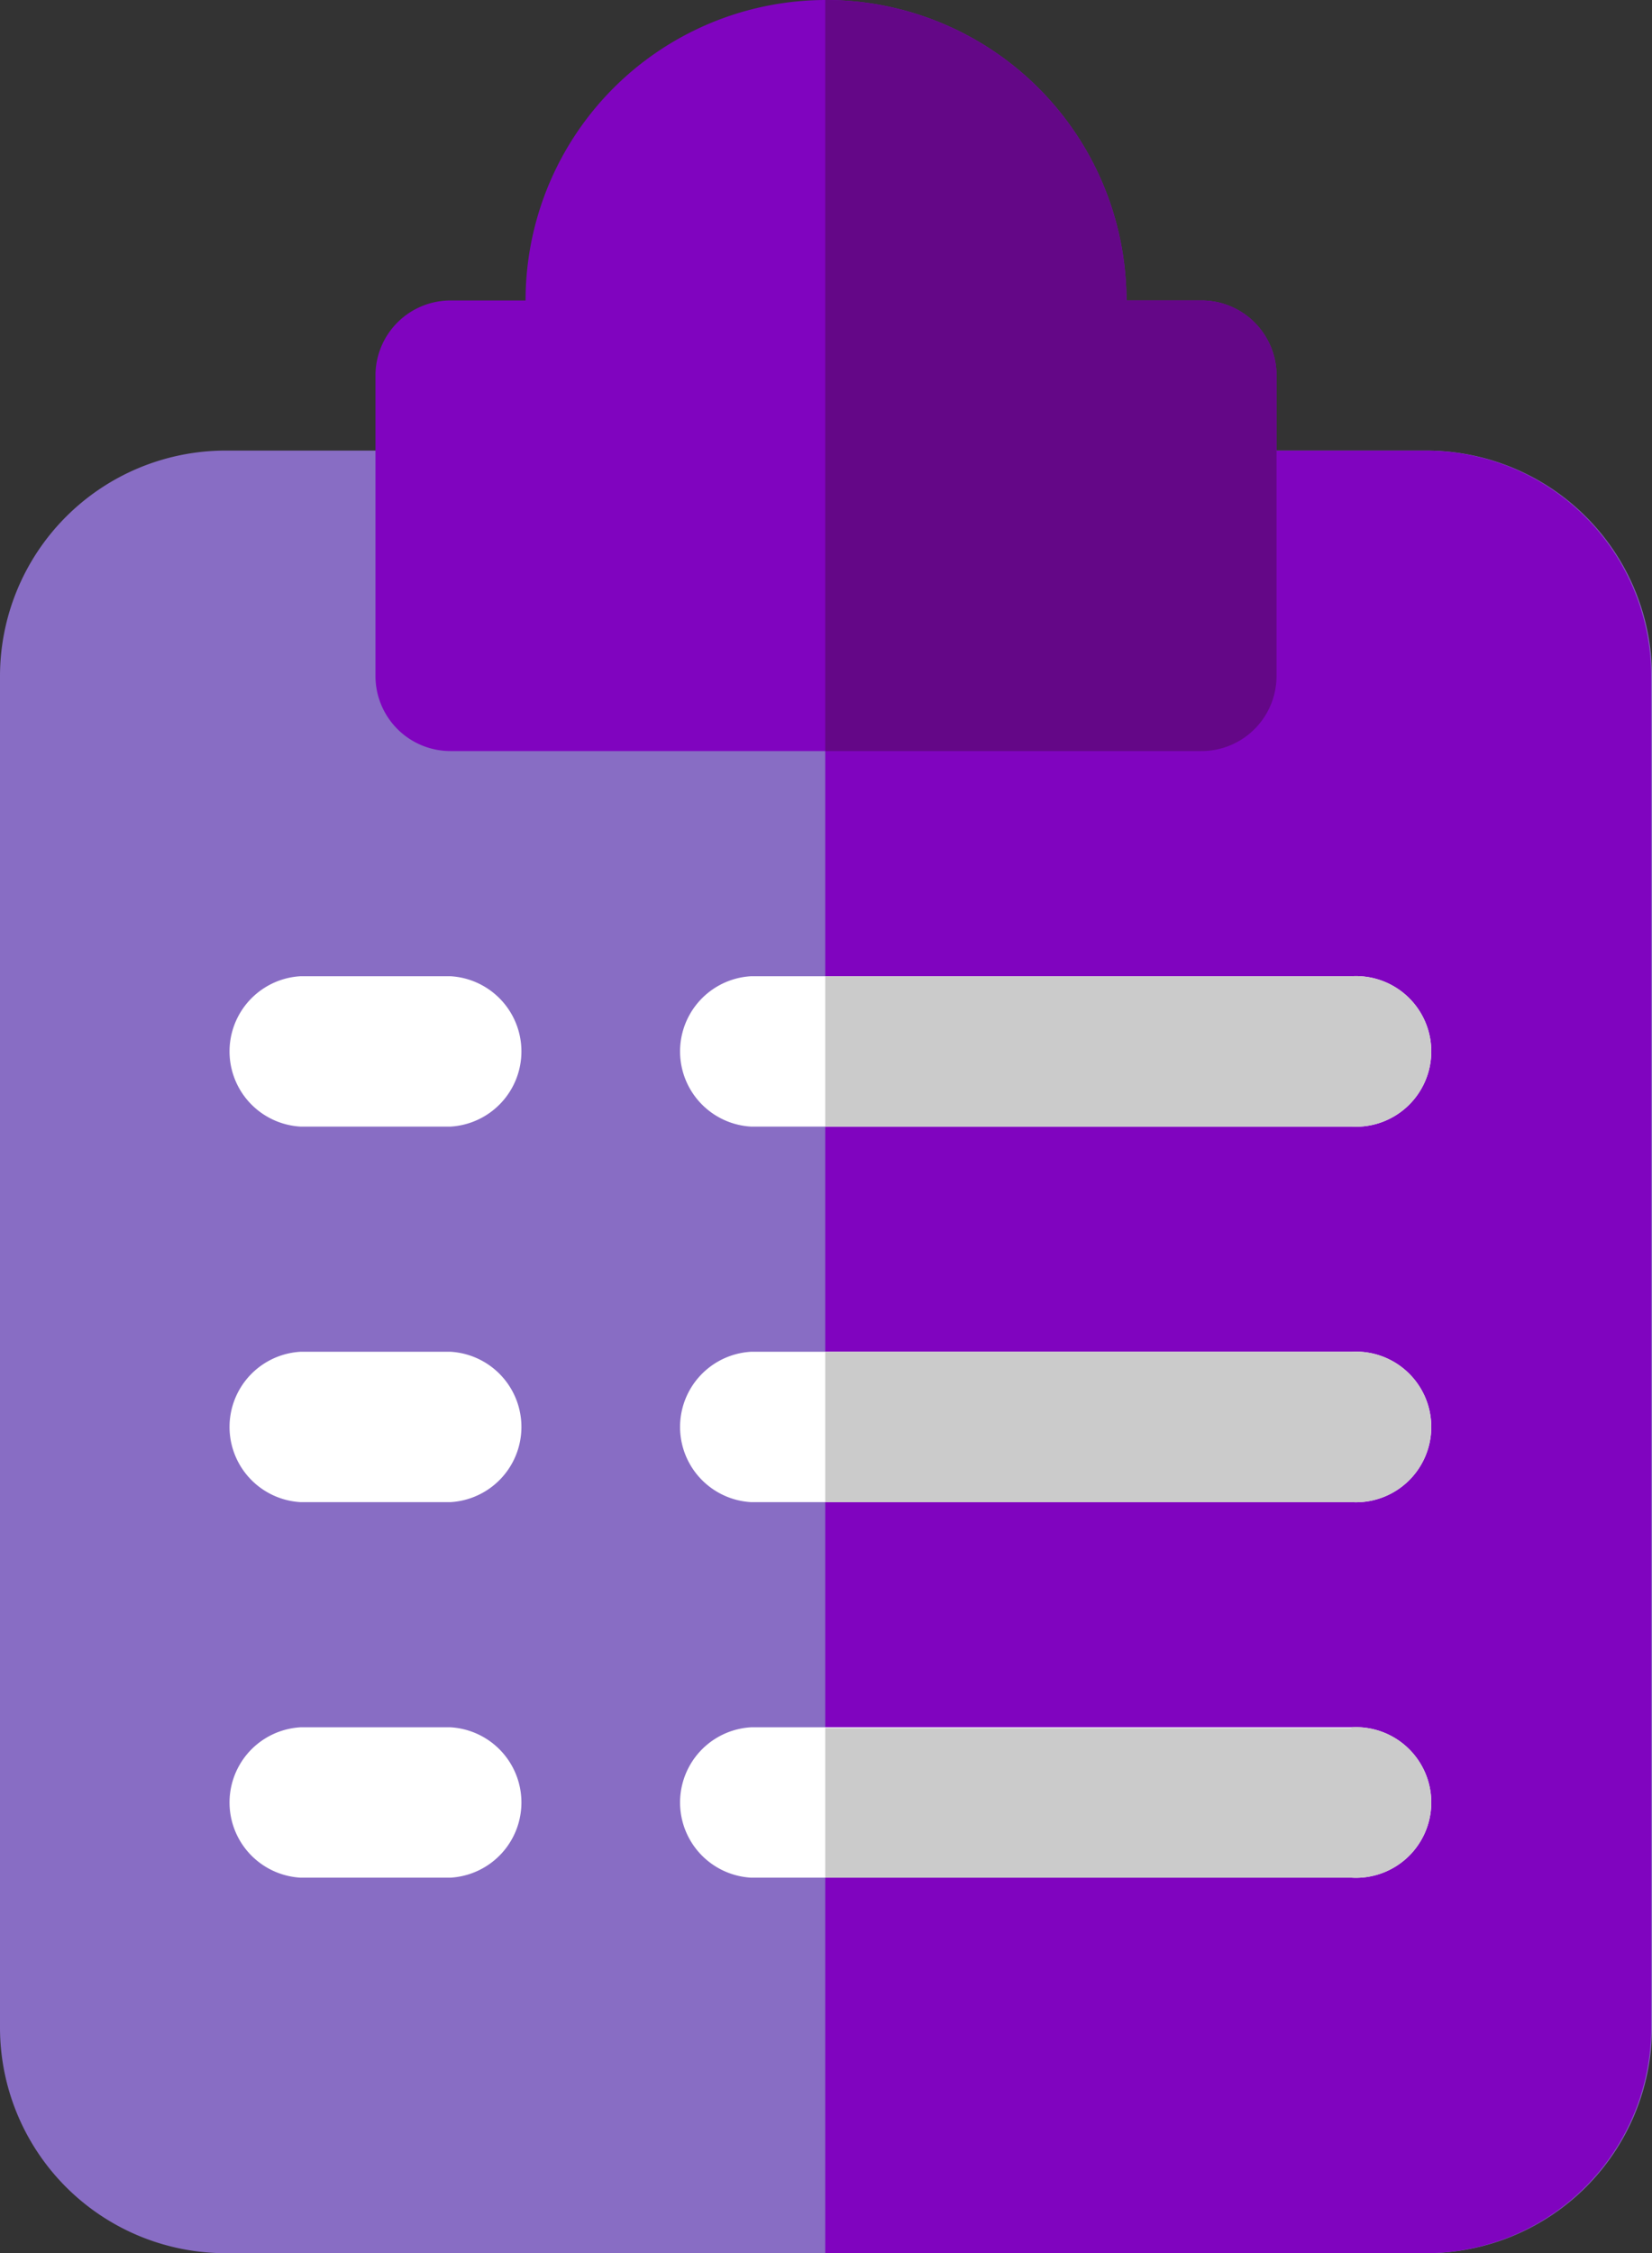 <svg xmlns="http://www.w3.org/2000/svg" viewBox="0 0 64.06 87.36"><rect x="0" y="0" width="64.06" height="87.36" fill="#333333" stroke="none"/><defs><style>.cls-1{fill:#886dc4;}.cls-2{fill:#8004bf;}.cls-3{fill:#fff;}.cls-4{fill:#cbcbcb;}.cls-5{fill:#640787;}</style></defs><g id="Layer_2" data-name="Layer 2"><g id="Layer_1-2" data-name="Layer 1"><path class="cls-1" d="M55.33,87.36H8.74A8.75,8.75,0,0,1,0,78.62V26.21a8.75,8.75,0,0,1,8.74-8.74h8.73a2.91,2.91,0,0,1,2.91,2.91v2.91h23.3V20.38a2.91,2.91,0,0,1,2.91-2.91h8.74a8.75,8.75,0,0,1,8.73,8.74V78.62A8.75,8.75,0,0,1,55.33,87.36Z"/><path class="cls-2" d="M55.33,17.47H46.59a2.91,2.91,0,0,0-2.91,2.91v2.91H32V87.36h23.3a8.75,8.75,0,0,0,8.73-8.74V26.21A8.75,8.75,0,0,0,55.33,17.47Z"/><path class="cls-3" d="M17.47,43.68H11.65a2.92,2.92,0,0,1,0-5.83h5.82a2.92,2.92,0,0,1,0,5.83Z"/><path class="cls-3" d="M52.41,43.68H29.12a2.92,2.92,0,0,1,0-5.83H52.41a2.92,2.92,0,1,1,0,5.83Z"/><path class="cls-3" d="M17.47,58.24H11.65a2.92,2.92,0,0,1,0-5.83h5.82a2.92,2.92,0,0,1,0,5.83Z"/><path class="cls-3" d="M52.41,58.24H29.12a2.92,2.92,0,0,1,0-5.83H52.41a2.92,2.92,0,1,1,0,5.83Z"/><path class="cls-3" d="M17.47,72.8H11.65a2.92,2.92,0,0,1,0-5.83h5.82a2.92,2.92,0,0,1,0,5.83Z"/><path class="cls-3" d="M52.41,72.8H29.12a2.92,2.92,0,0,1,0-5.83H52.41a2.92,2.92,0,1,1,0,5.83Z"/><path class="cls-4" d="M52.41,37.85H32v5.83H52.41a2.92,2.92,0,1,0,0-5.83Z"/><path class="cls-4" d="M52.41,52.41H32v5.83H52.41a2.92,2.92,0,1,0,0-5.83Z"/><path class="cls-4" d="M52.41,67H32V72.8H52.41a2.92,2.92,0,1,0,0-5.83Z"/><path class="cls-2" d="M46.59,29.12H17.47a2.91,2.91,0,0,1-2.91-2.91V14.56a2.91,2.91,0,0,1,2.91-2.91h2.91a11.65,11.65,0,1,1,23.3,0h2.91a2.91,2.91,0,0,1,2.91,2.91V26.21A2.91,2.91,0,0,1,46.59,29.12Z"/><path class="cls-5" d="M46.59,11.65H43.68A11.66,11.66,0,0,0,32,0V29.12H46.59a2.91,2.91,0,0,0,2.91-2.91V14.56A2.91,2.91,0,0,0,46.59,11.65Z"/></g></g></svg>